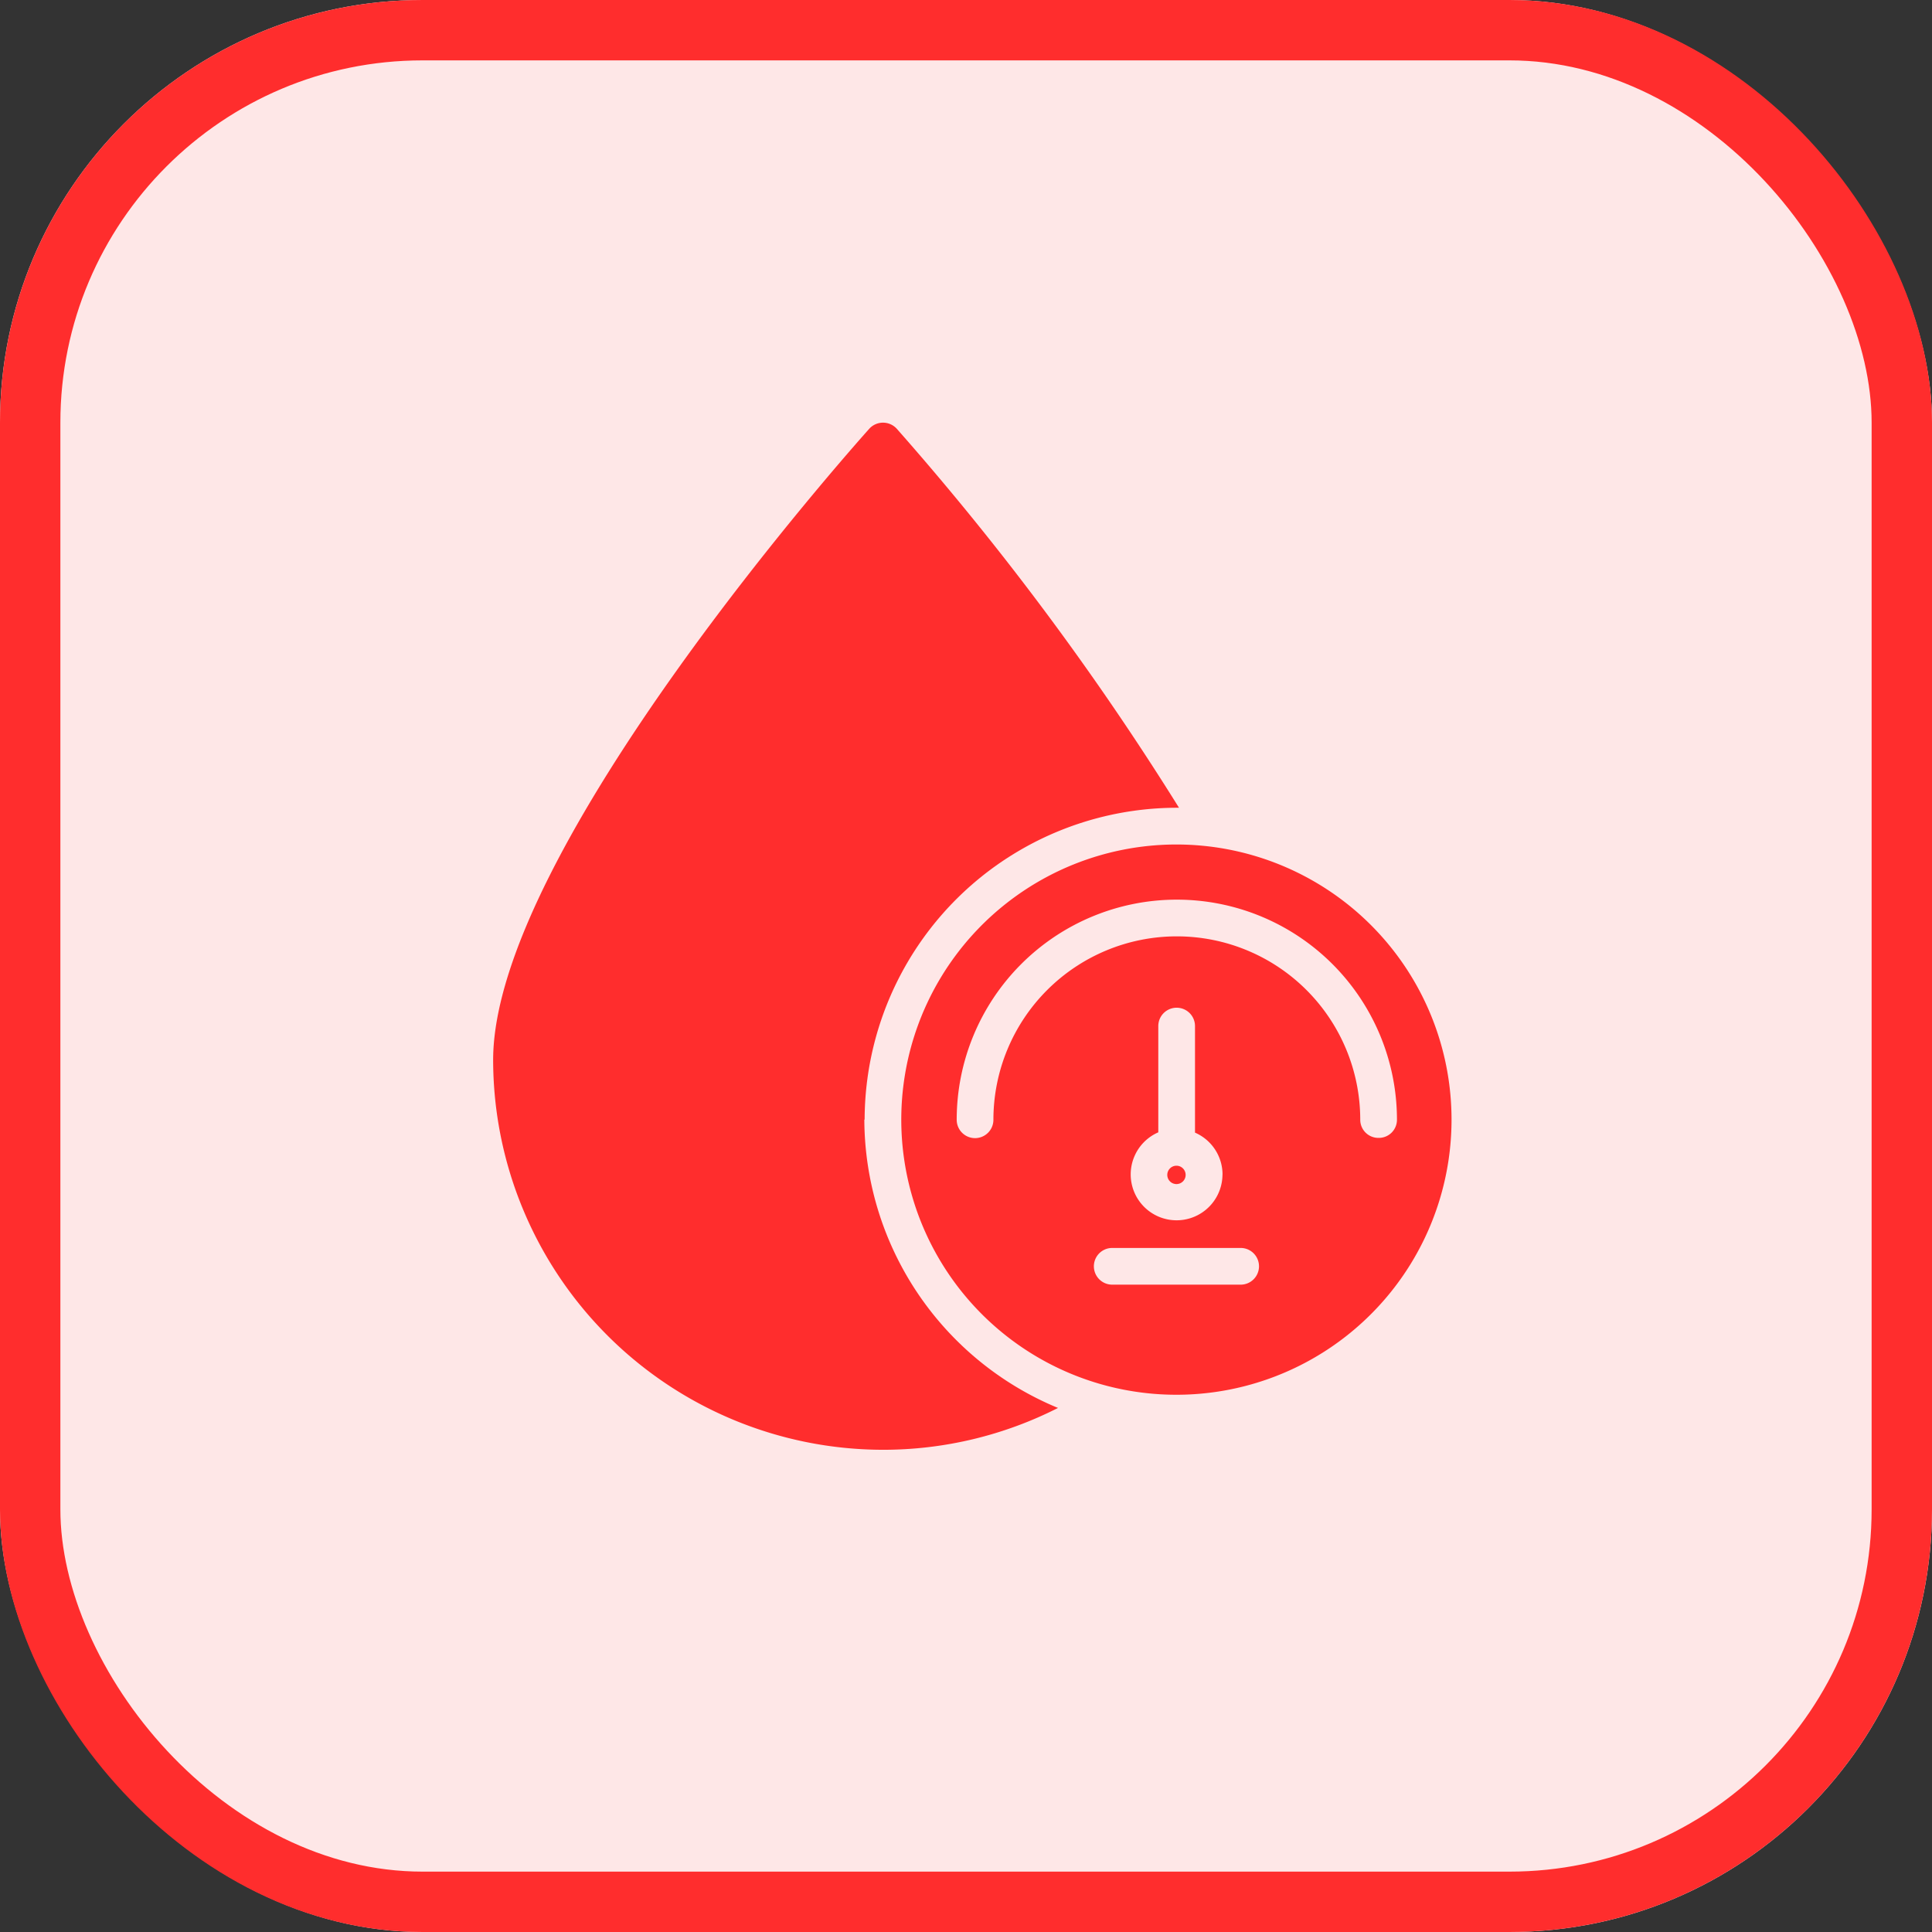 <svg xmlns="http://www.w3.org/2000/svg" width="32" height="32" viewBox="0 0 32 32">
  <rect x="0" y="0" width="32" height="32" fill="#333333" stroke="none"/>
  <g id="Group_12932" data-name="Group 12932" transform="translate(-609.5 -210)">
    <g id="Rectangle_17440" data-name="Rectangle 17440" transform="translate(609.5 210)" fill="#fee7e7" stroke="#ff2d2d" stroke-width="1">
      <rect width="32" height="32" rx="7" stroke="none"/>
      <rect x="0.5" y="0.5" width="31" height="31" rx="6.5" fill="none"/>
    </g>
    <g id="blood-pressure" transform="translate(617.668 217)">
      <path id="Path_44547" data-name="Path 44547" d="M33.082,27.018a4.557,4.557,0,1,0,4.159,4.539A4.557,4.557,0,0,0,33.082,27.018Zm.665,7.273H31.621a.3.3,0,1,1,0-.608h2.127a.3.3,0,1,1,0,.608Zm-.3-1.823a.76.76,0,1,1-1.063-.7V30.008a.3.3,0,1,1,.608,0v1.765a.757.757,0,0,1,.456.7Zm2.582-.608a.3.3,0,0,1-.3-.3,3.038,3.038,0,1,0-6.076,0,.3.3,0,1,1-.608,0,3.646,3.646,0,0,1,7.292,0,.3.3,0,0,1-.3.3Z" transform="translate(-21.367 -20.013)" fill="#ff2d2d"/>
      <path id="Path_44548" data-name="Path 44548" d="M12.026,15.544a5.178,5.178,0,0,1,5.207-5.165A47.214,47.214,0,0,0,12.557,4.1a.308.308,0,0,0-.453,0c-.255.286-6.231,6.985-6.231,10.457a6.464,6.464,0,0,0,6.456,6.456,6.392,6.392,0,0,0,2.9-.693,5.19,5.19,0,0,1-3.208-4.776Z" transform="translate(-5.873 -4)" fill="#ff2d2d"/>
      <path id="Path_44549" data-name="Path 44549" d="M42.626,44.66a.152.152,0,1,0,.152-.148.152.152,0,0,0-.152.148Z" transform="translate(-31.46 -32.204)" fill="#ff2d2d"/>
    </g>
  </g>
</svg>
